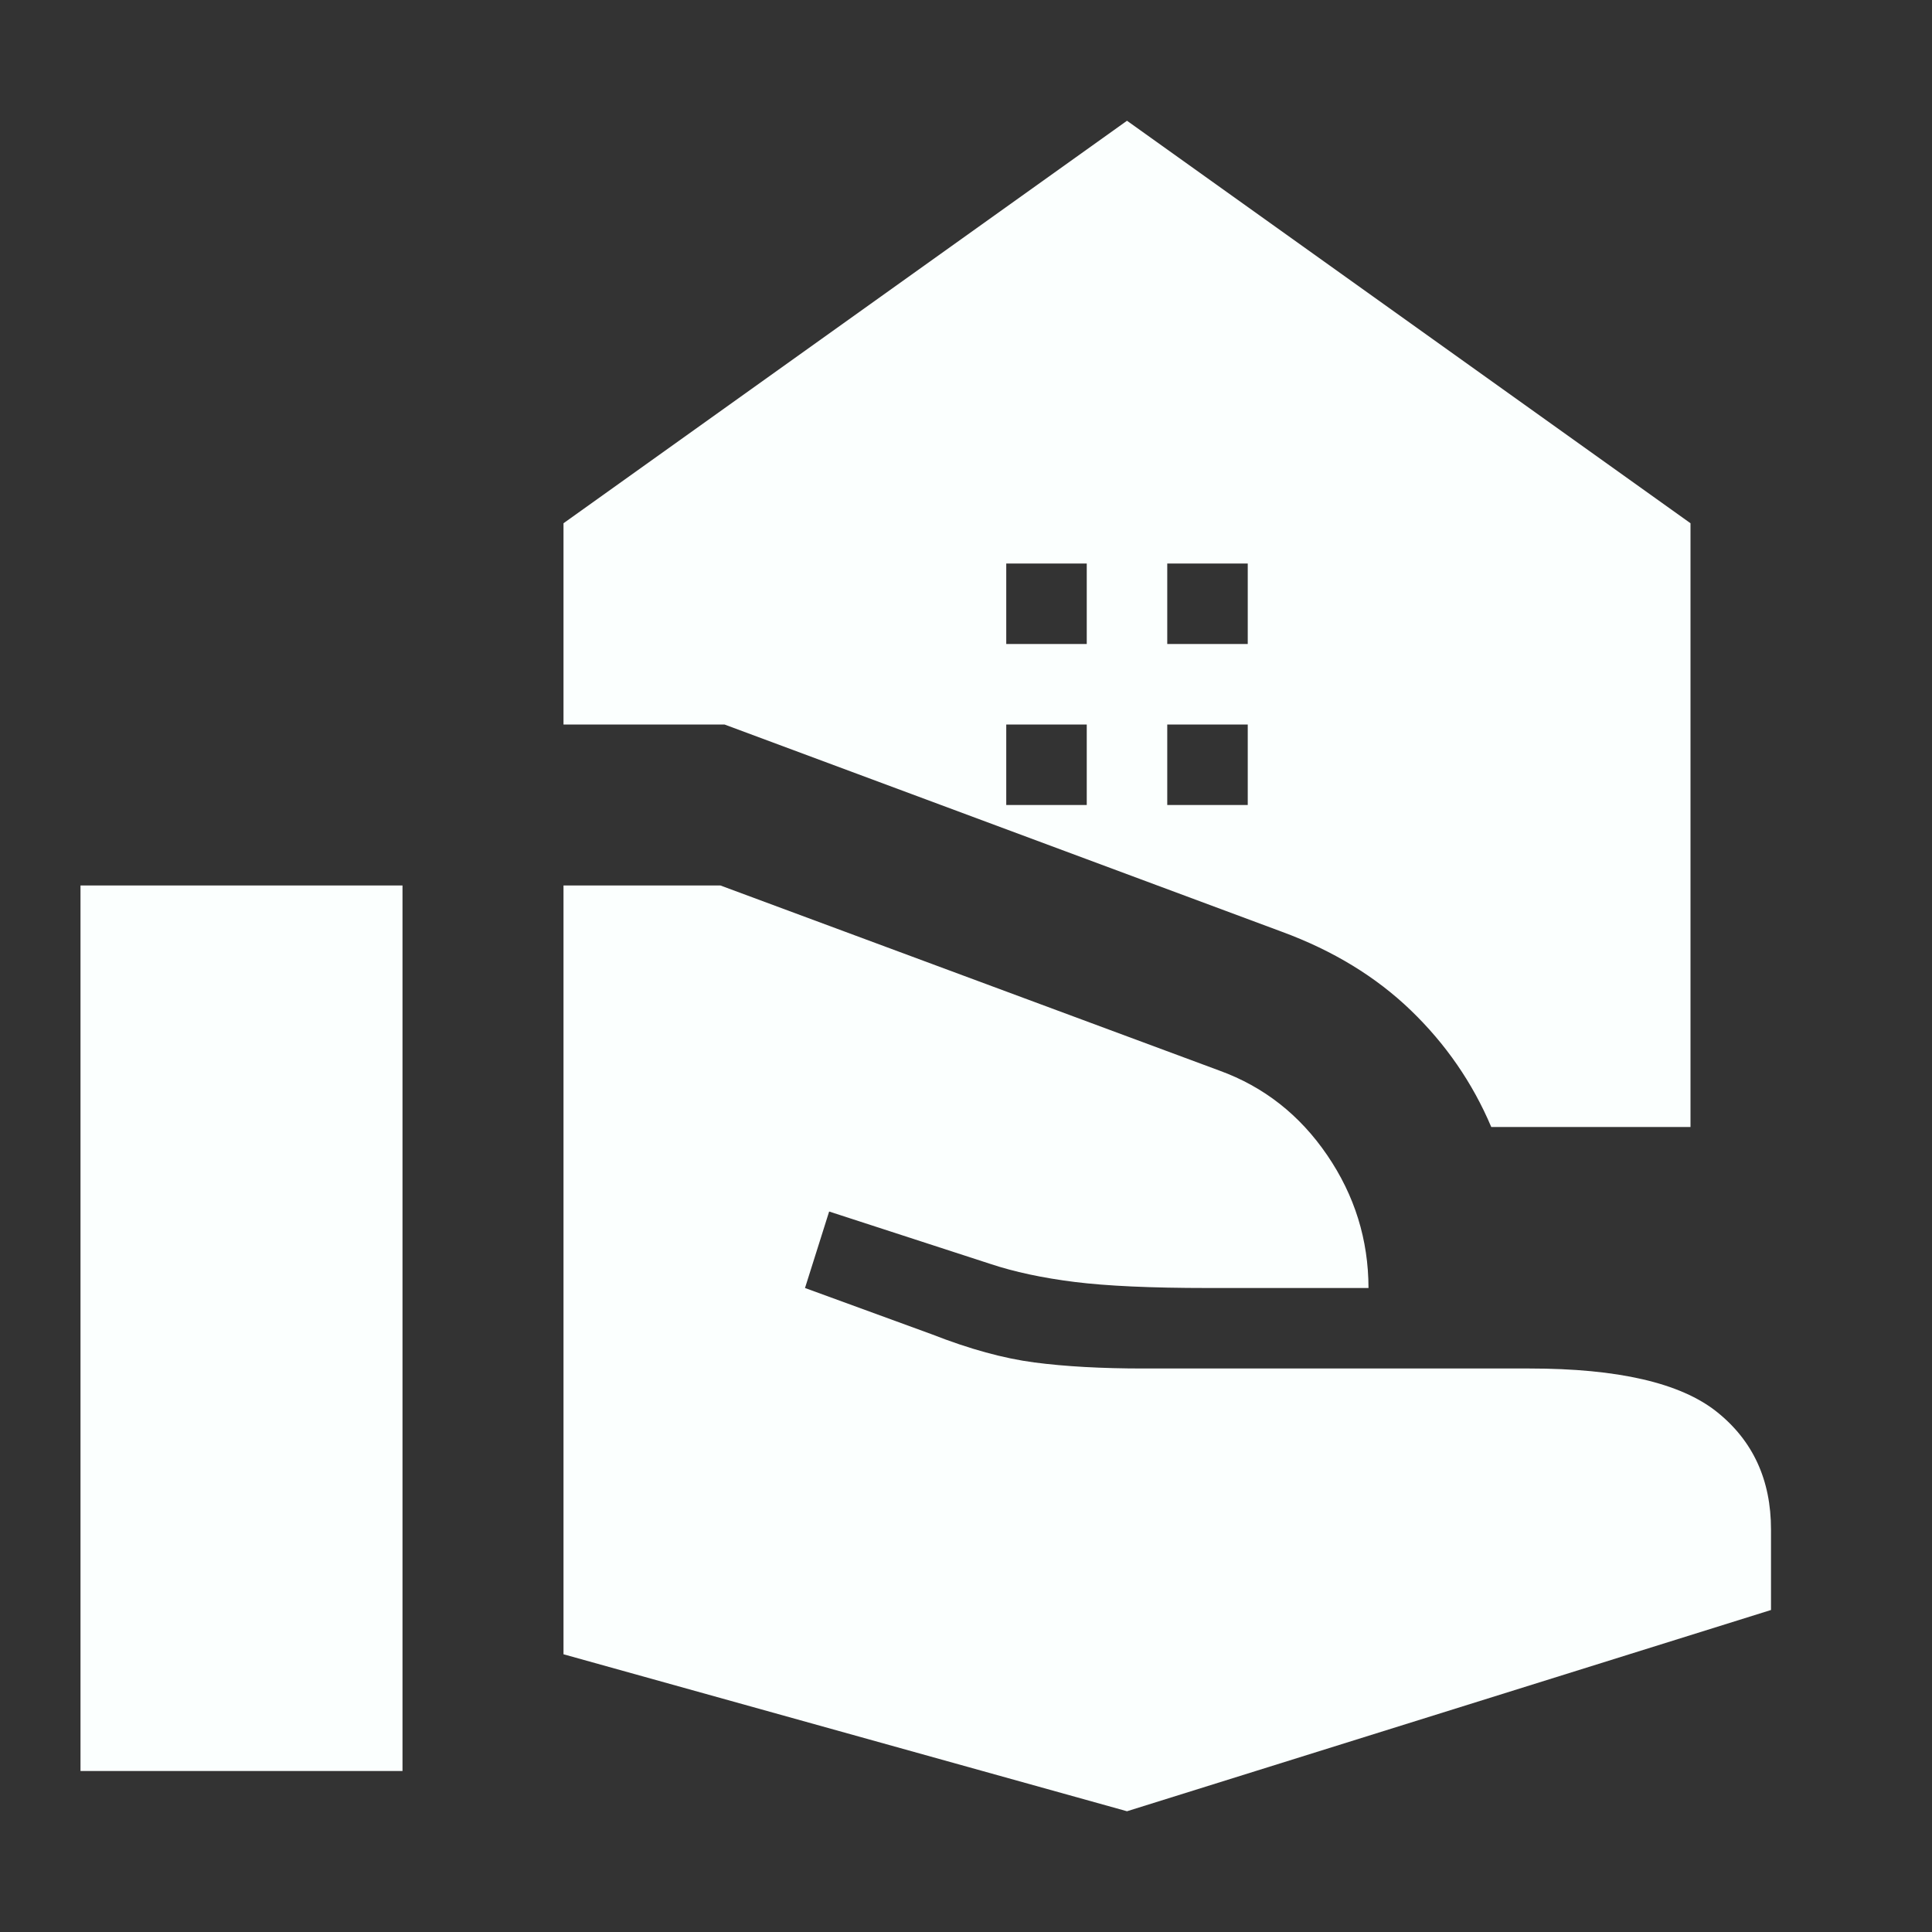 <svg width="24" height="24" viewBox="0 0 24 24" fill="none" xmlns="http://www.w3.org/2000/svg">
<rect x="0" y="0" width="24" height="24" fill="#333333" stroke="none"/>
<g id="material-symbols:real-estate-agent">
<path id="Vector" d="M14.5 8H15.5V7H14.5V8ZM12.5 8H13.5V7H12.5V8ZM14 22.5L7 20.55V11H8.95L15.15 13.3C15.7 13.5 16.146 13.85 16.487 14.35C16.828 14.85 16.999 15.4 17 16H15C14.3 16 13.75 15.975 13.35 15.925C12.95 15.875 12.6 15.8 12.3 15.7L10.3 15.05L10 16L11.575 16.575C12.042 16.758 12.467 16.875 12.85 16.925C13.233 16.975 13.683 17 14.2 17H19C20.1 17 20.875 17.179 21.325 17.537C21.775 17.895 22 18.383 22 19V20L14 22.5ZM1 22V11H5V22H1ZM18.525 14C18.292 13.45 17.958 12.967 17.525 12.55C17.092 12.133 16.558 11.808 15.925 11.575L9 9H7V6.5L14 1.5L21 6.5V14H18.525ZM14.5 10H15.5V9H14.5V10ZM12.5 10H13.5V9H12.5V10Z" fill="#FBFFFE"/>
</g>
</svg>
